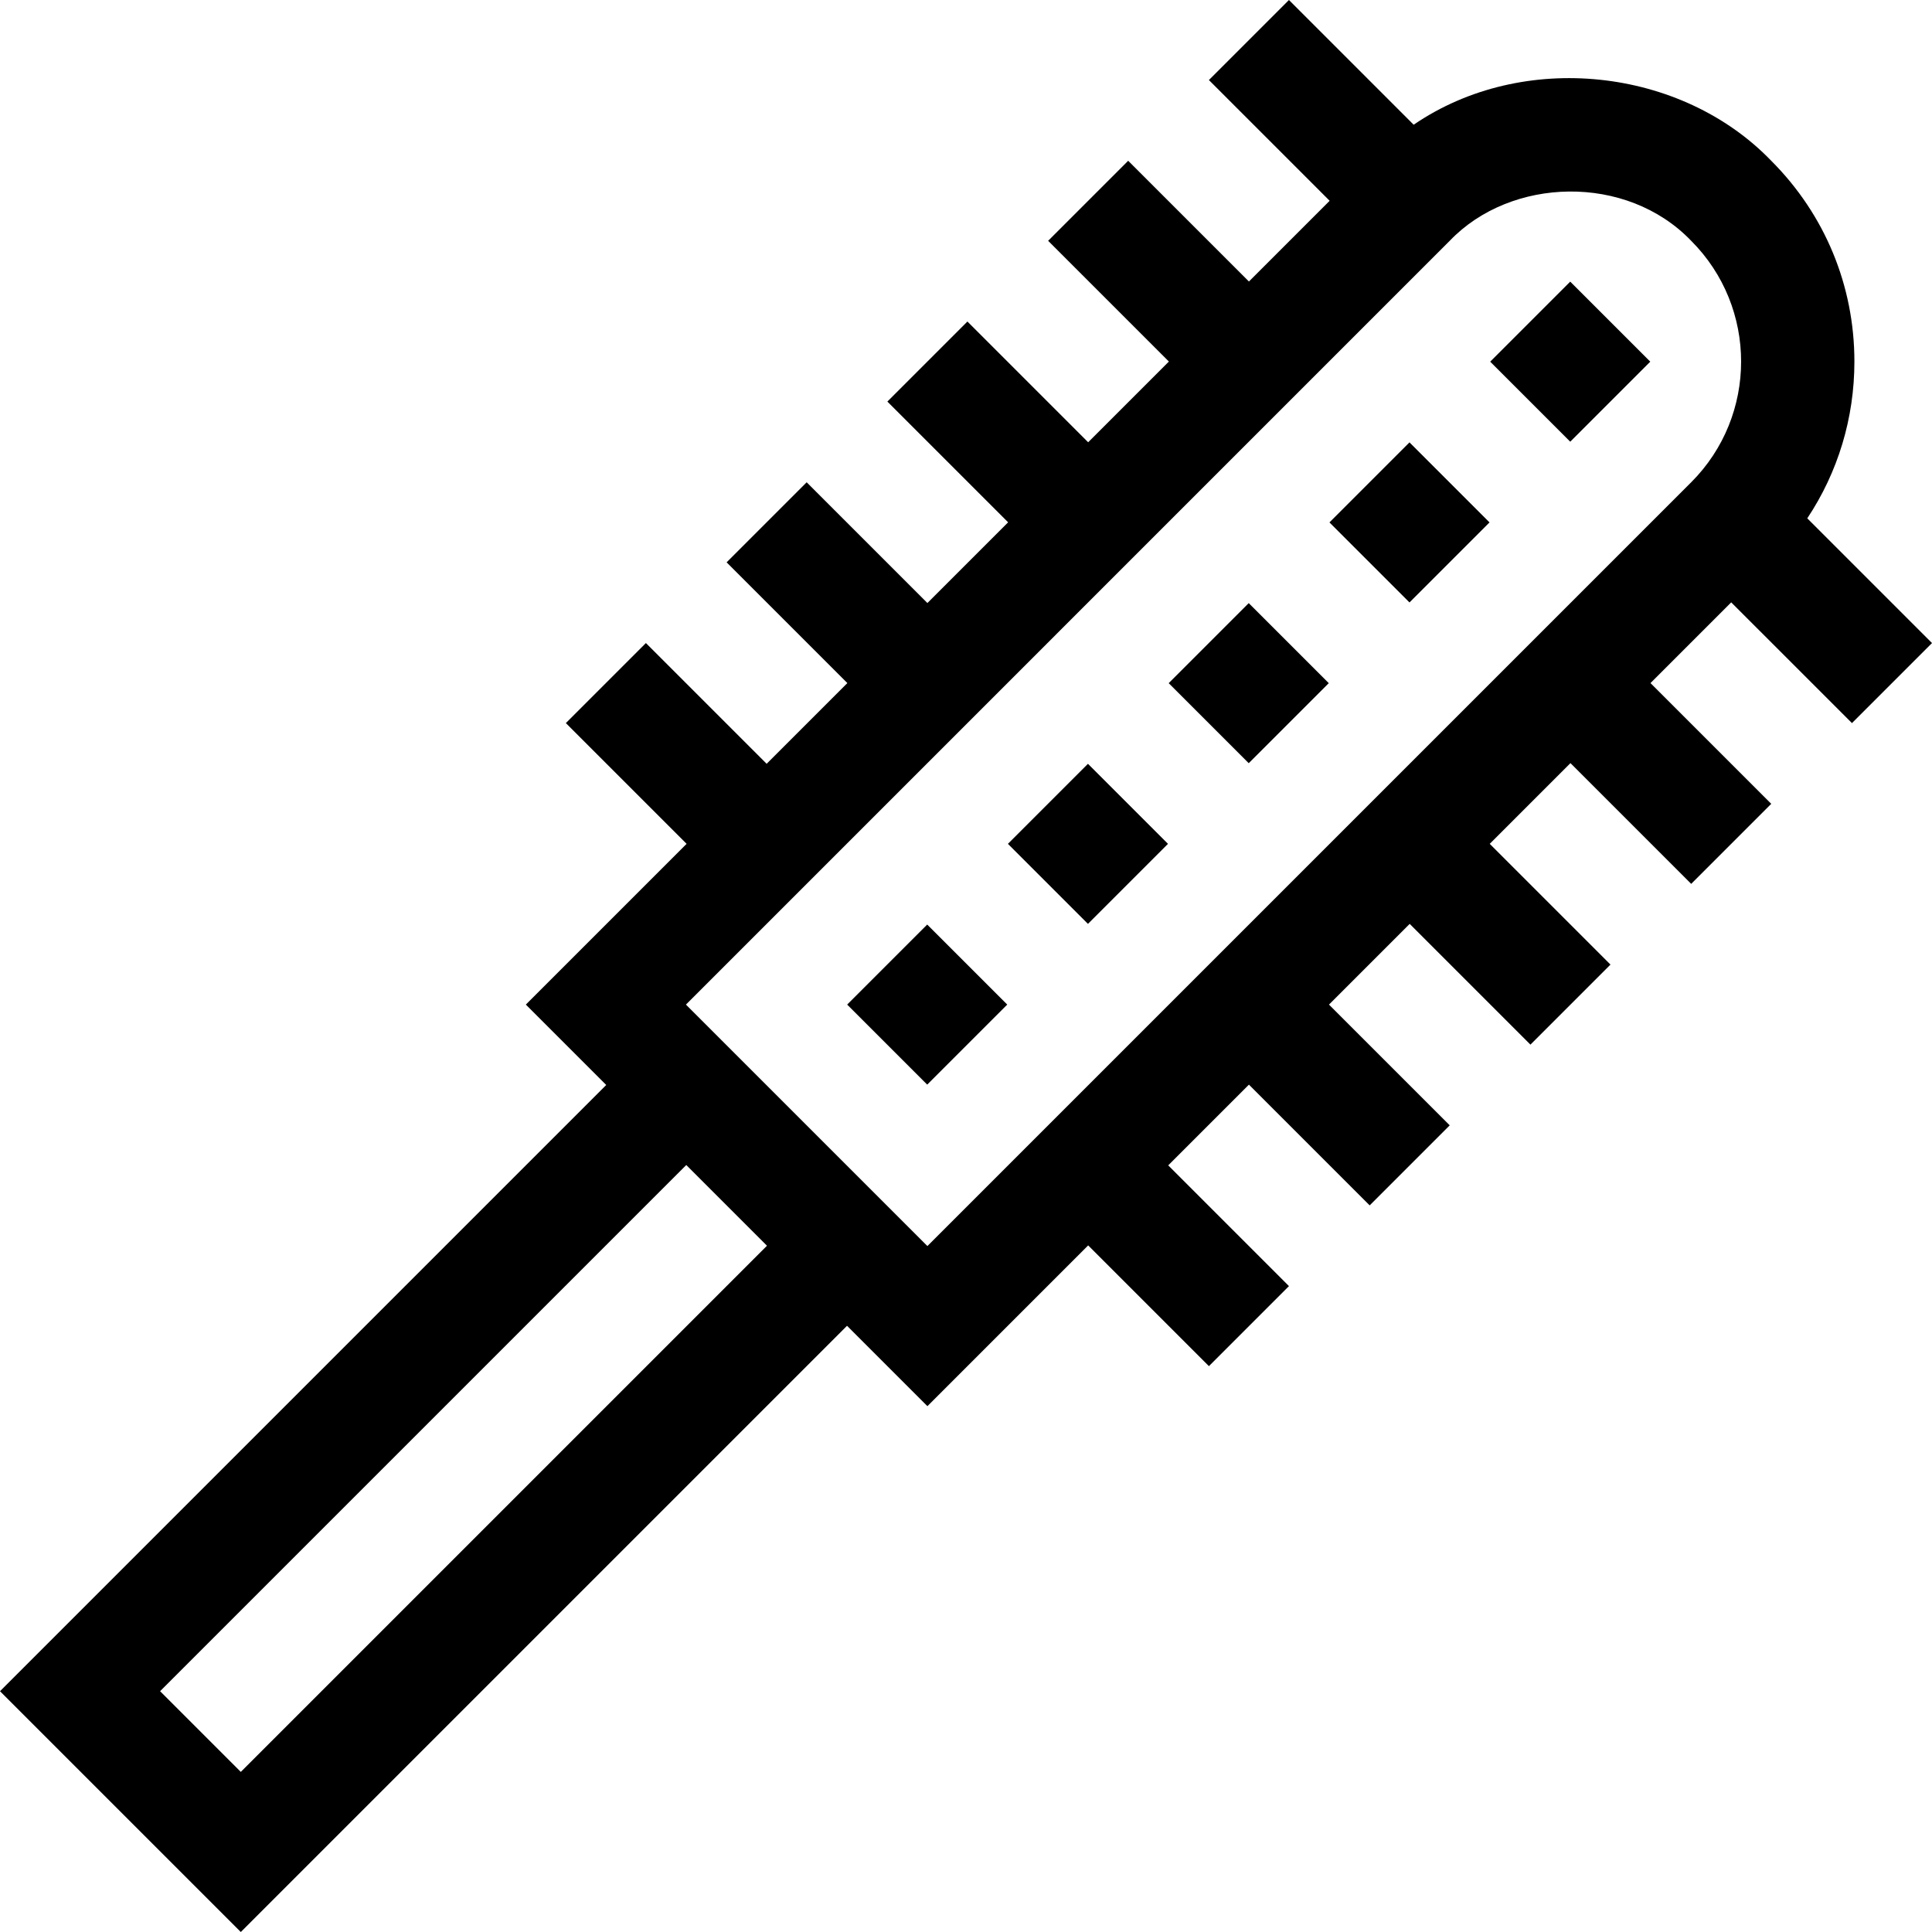 <svg id="Capa_1" enable-background="new 0 0 512 512" height="512" viewBox="0 0 512 512" width="512" xmlns="http://www.w3.org/2000/svg"><g><path d="m401.186 80.815h30v30h-30z" transform="matrix(.707 -.707 .707 .707 54.144 322.347)"/><path d="m358.582 123.418h30v30h-30z" transform="matrix(.707 -.707 .707 .707 11.543 304.704)"/><path d="m315.979 166.021h30v30.001h-30z" transform="matrix(.707 -.707 .707 .707 -31.059 287.062)"/><path d="m273.376 208.624h30v30h-30z" transform="matrix(.707 -.707 .707 .707 -73.663 269.407)"/><path d="m230.773 251.228h30v30h-30z" transform="matrix(.707 -.707 .707 .707 -116.266 251.764)"/><path d="m490.787 191.629 21.213-21.212-33.053-33.053c8.123-12.215 12.488-26.546 12.488-41.549 0-20.1-7.827-38.997-22.04-53.209-23.811-24.727-65.803-29.37-94.758-9.552l-33.053-33.054-21.213 21.213 31.998 31.998-21.391 21.391-31.998-31.998-21.213 21.213 31.998 31.998-21.39 21.39-31.999-31.998-21.213 21.213 31.999 31.998-21.39 21.39-31.998-31.998-21.213 21.213 31.998 31.998-21.39 21.39-31.998-31.998-21.213 21.213 31.998 31.998-42.604 42.603 21.302 21.302-160.654 160.655 63.816 63.816 160.654-160.654 21.302 21.302 42.604-42.604 31.998 31.998 21.213-21.213-31.998-31.998 21.39-21.39 31.999 31.998 21.213-21.213-31.999-31.998 21.39-21.39 31.999 31.999 21.213-21.213-31.999-31.999 21.39-21.391 31.998 31.999 21.213-21.213-31.998-31.999 21.39-21.39zm-426.971 277.944-21.39-21.39 139.441-139.441 21.39 21.39zm181.868-139.441-63.816-63.816-.088-.088 202.408-202.41c16.212-16.966 46.855-17.863 63.993 0 17.643 17.643 17.643 46.351 0 63.994l-202.409 202.409z"/></g></svg>